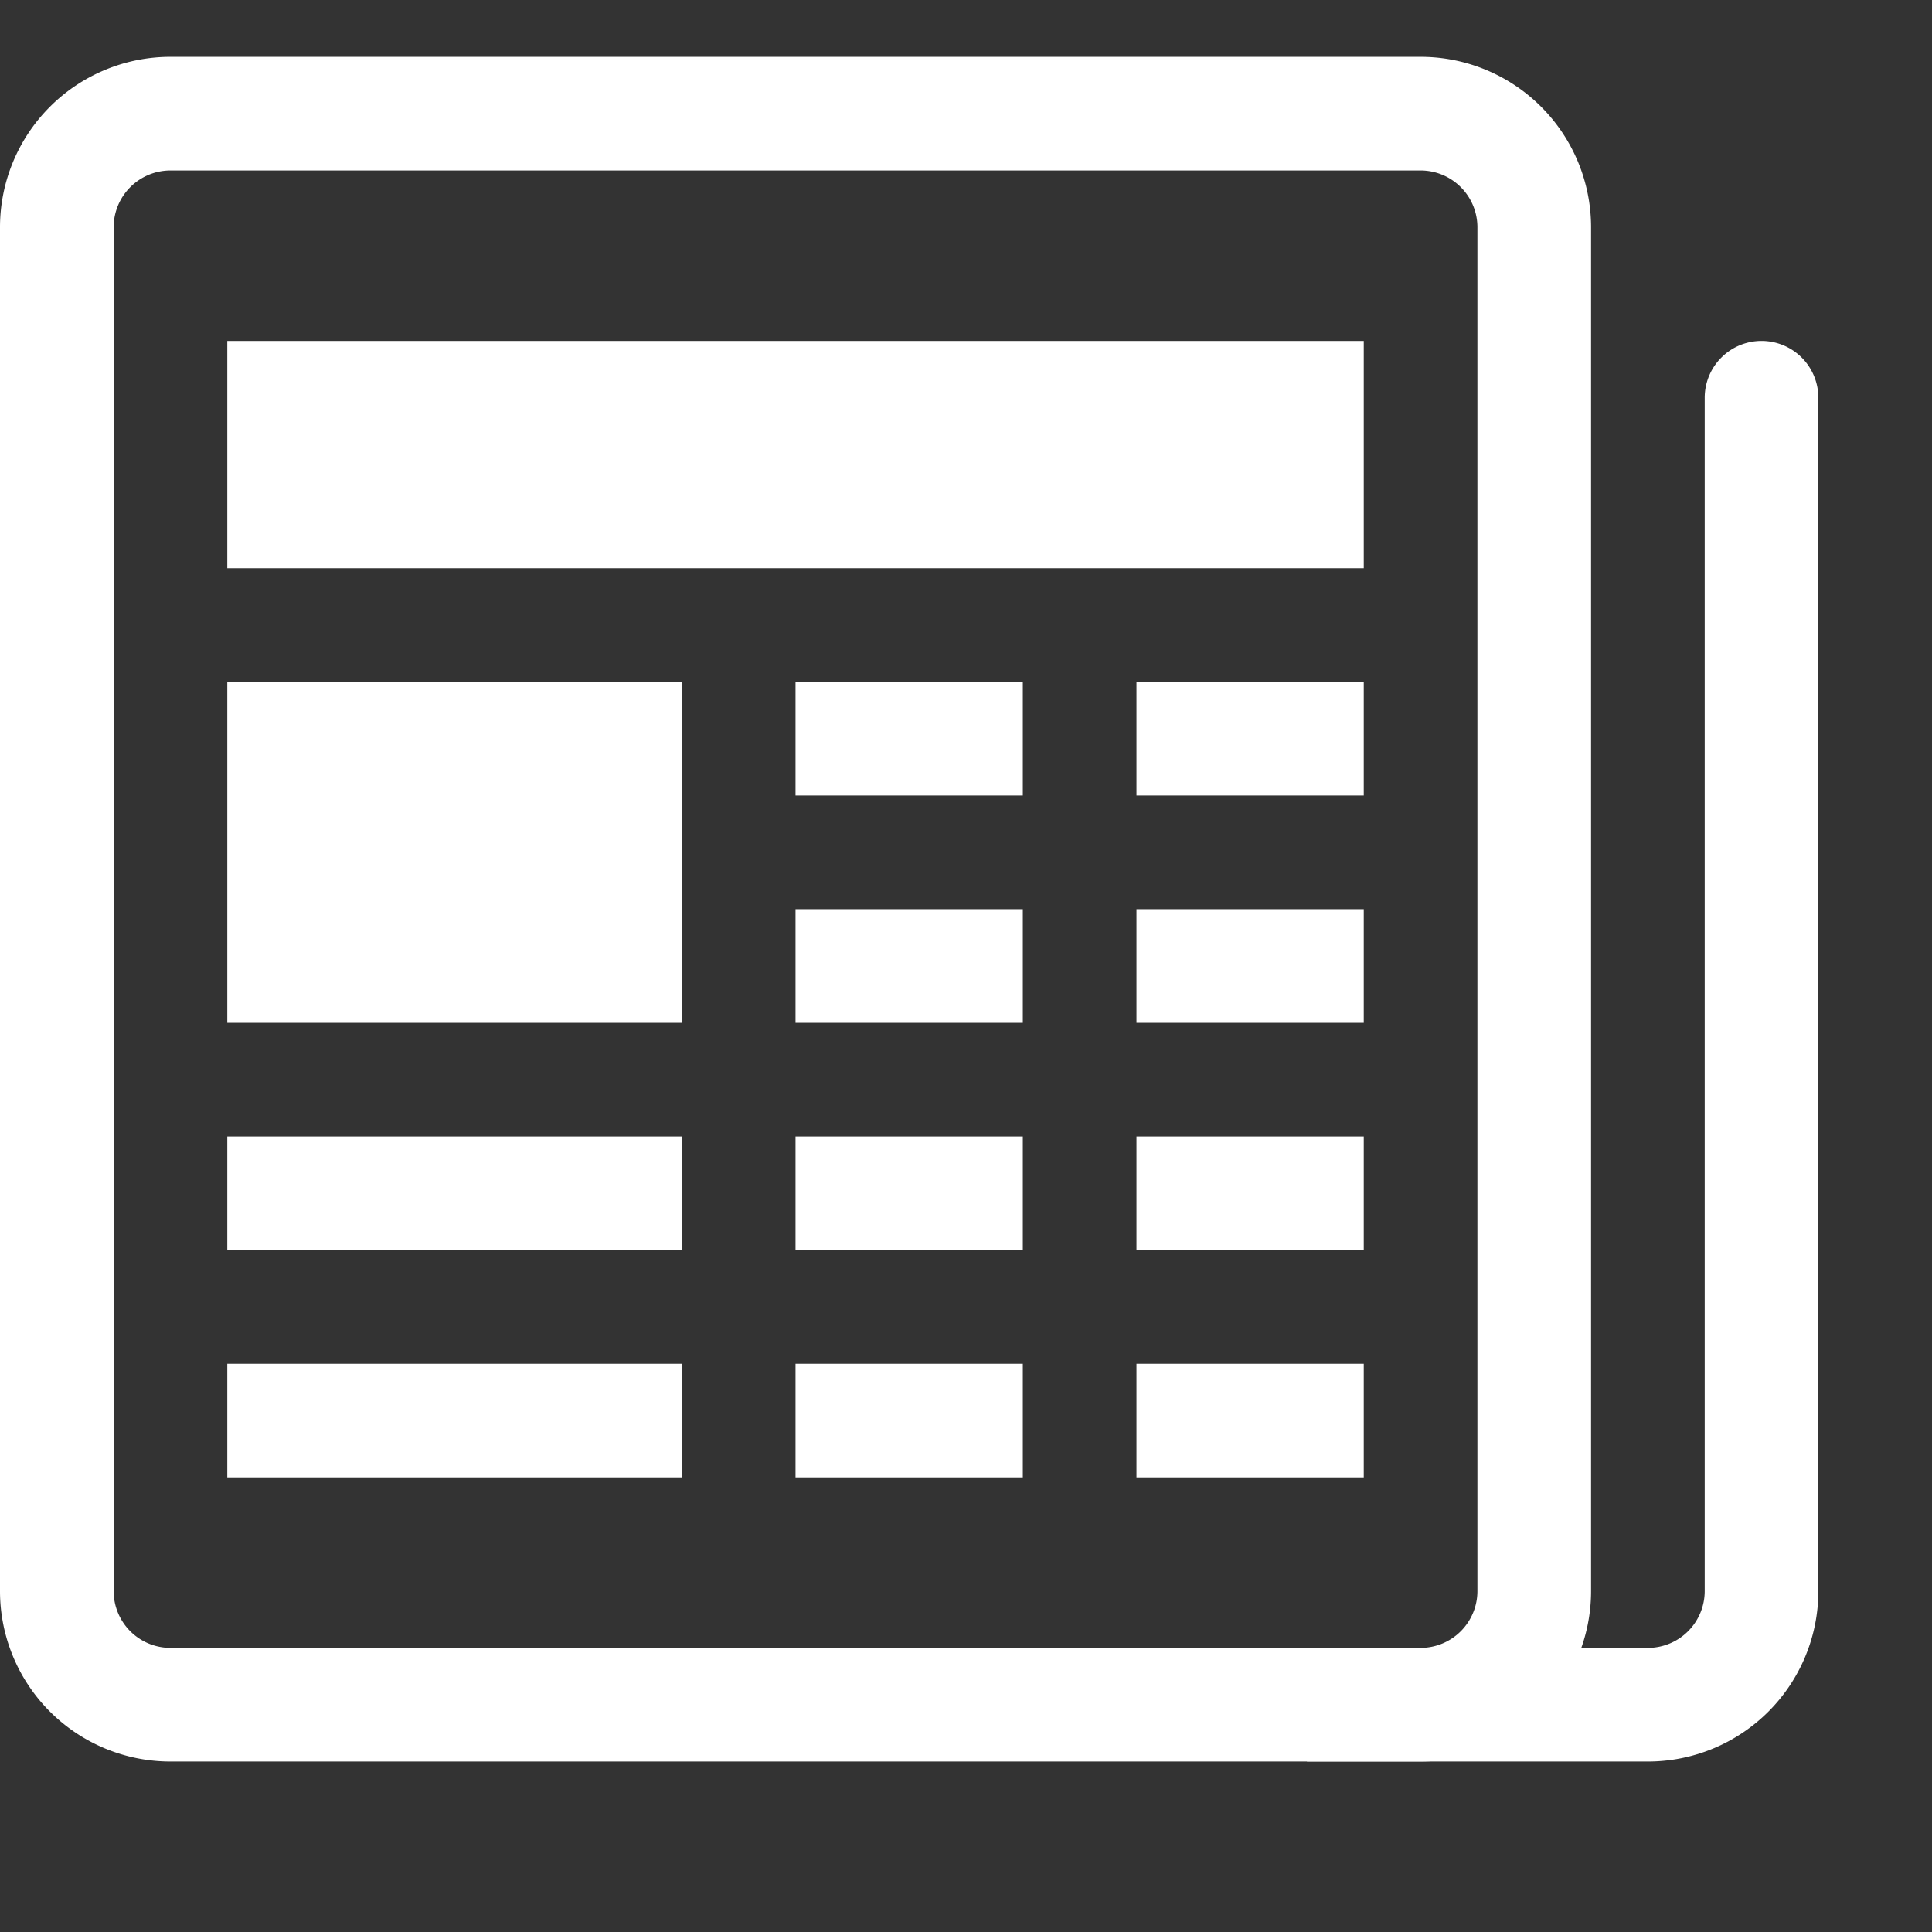 <svg width="1em" height="1em" viewBox="0 0 17 17" class="bi bi-newspaper" fill="white" xmlns="http://www.w3.org/2000/svg">
  <rect x="0" y="0" width="17" height="17" fill="#333333" stroke="none"/>
  <path fill-rule="evenodd" d="M0 2A1.5 1.5 0 0 1 1.5.5h11A1.5 1.5 0 0 1 14 2v12a1.5 1.5 0 0 1-1.5 1.5h-11A1.5 1.5 0 0 1 0 14V2zm1.5-.5A.5.5 0 0 0 1 2v12a.5.5 0 0 0 .5.5h11a.5.5 0 0 0 .5-.5V2a.5.5 0 0 0-.5-.5h-11z"/>
  <path fill-rule="evenodd" d="M15.5 3a.5.5 0 0 1 .5.5V14a1.5 1.5 0 0 1-1.5 1.5h-3v-1h3a.5.5 0 0 0 .5-.5V3.5a.5.5 0 0 1 .5-.5z"/>
  <path d="M2 3h10v2H2V3zm0 3h4v3H2V6zm0 4h4v1H2v-1zm0 2h4v1H2v-1zm5-6h2v1H7V6zm3 0h2v1h-2V6zM7 8h2v1H7V8zm3 0h2v1h-2V8zm-3 2h2v1H7v-1zm3 0h2v1h-2v-1zm-3 2h2v1H7v-1zm3 0h2v1h-2v-1z"/>
</svg>